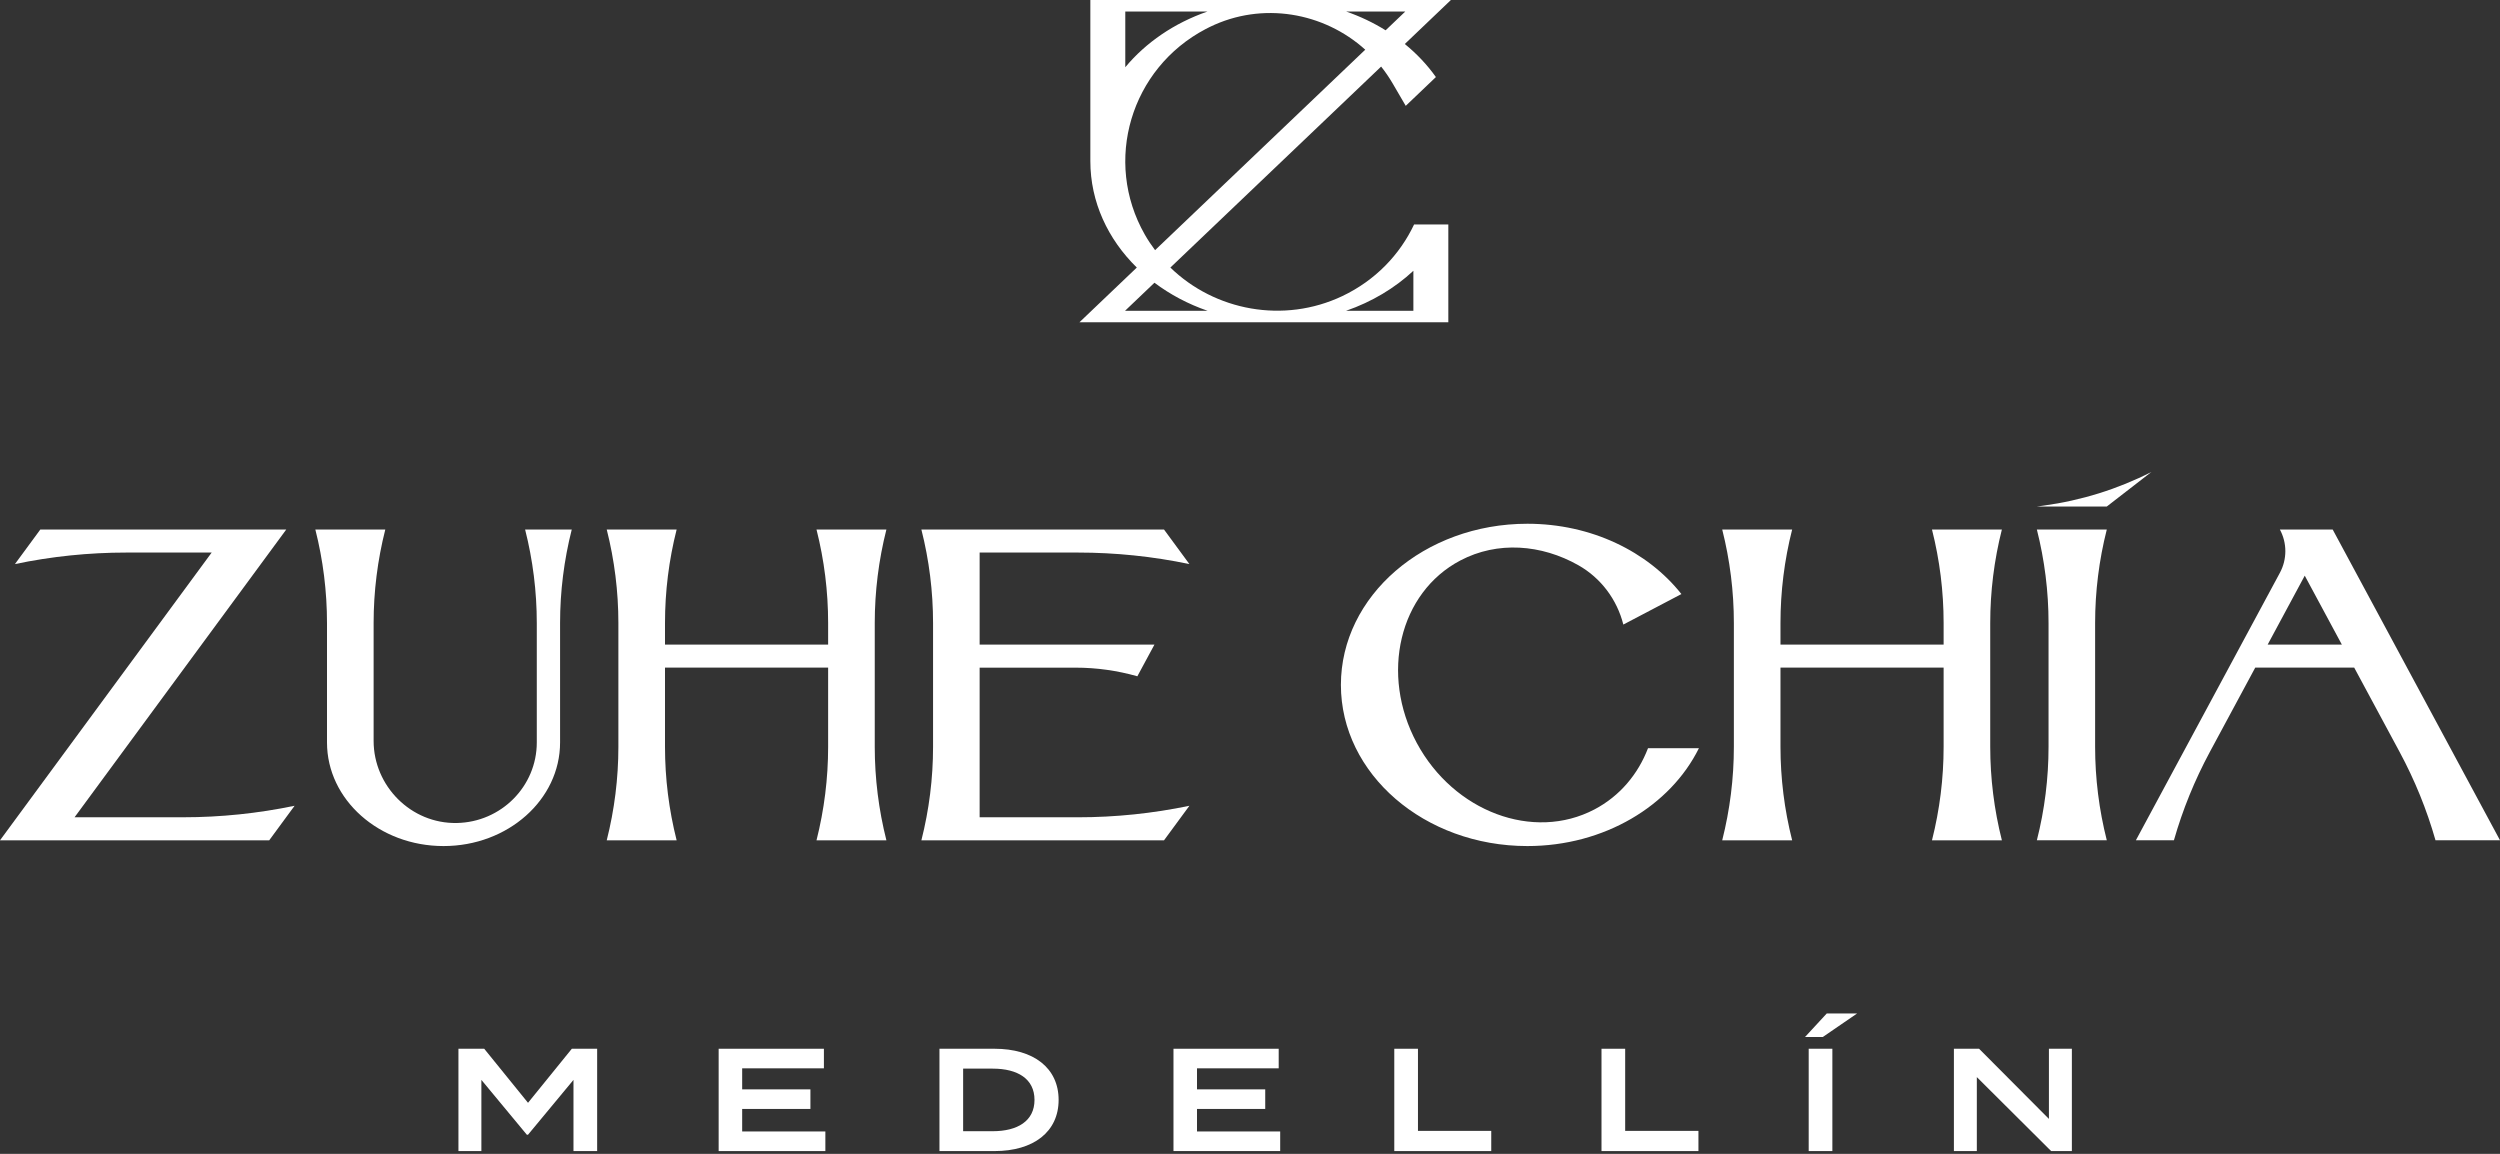 <svg width="130" height="60" viewBox="0 0 130 60" fill="none" xmlns="http://www.w3.org/2000/svg">
<rect x="0" y="0" width="130" height="60" fill="#333333" stroke="none"/>
<path d="M29.735 54.535L27.457 57.346L25.179 54.535H23.839V59.856H25.032V56.154L27.395 59.005H27.457L29.821 56.154V59.856H31.052V54.535H29.735Z" fill="white"/>
<path d="M37.37 54.535V59.856H42.919V58.836H38.593V57.665H42.142V56.647H38.593V55.553H42.843V54.535H37.37Z" fill="white"/>
<path d="M55.048 57.195C55.048 58.852 53.748 59.856 51.715 59.856H48.852V54.535H51.715C53.748 54.535 55.048 55.537 55.048 57.195ZM53.794 57.195C53.794 56.1 52.917 55.569 51.623 55.569H50.083V58.823H51.623C52.917 58.822 53.794 58.289 53.794 57.195Z" fill="white"/>
<path d="M66.57 58.836V59.855H61.021V54.535H66.492V55.553H62.244V56.647H65.792V57.665H62.244V58.836H66.57Z" fill="white"/>
<path d="M77.545 58.806V59.856H72.503V54.535H73.734V58.806H77.545Z" fill="white"/>
<path d="M88.319 58.806V59.856H83.278V54.535H84.509V58.806H88.319Z" fill="white"/>
<path d="M94.784 53.925H93.86L94.991 52.701H96.569L94.784 53.925ZM94.052 54.535H95.283V59.856H94.052V54.535Z" fill="white"/>
<path d="M107.737 54.535V59.856H106.66L102.795 56.009V59.856H101.603V54.535H102.912L106.544 58.183V54.535H107.737Z" fill="white"/>
<path d="M88.343 38.908C86.862 41.9 83.426 43.995 79.423 43.995C74.069 43.995 69.727 40.245 69.727 35.615C69.727 30.987 74.069 27.235 79.423 27.235C82.751 27.235 85.687 28.683 87.433 30.891L84.413 32.477C84.087 31.181 83.251 30.059 82.079 29.394C80.152 28.302 77.869 28.129 75.941 29.143C72.763 30.812 71.75 35.061 73.674 38.637C75.6 42.212 79.735 43.758 82.912 42.09C84.231 41.396 85.179 40.258 85.696 38.908H88.343Z" fill="white"/>
<path d="M109.553 27.536H105.917C106.319 29.126 106.524 30.758 106.524 32.397V38.833C106.524 40.472 106.321 42.104 105.917 43.694H109.553C109.15 42.104 108.946 40.472 108.946 38.833V32.396C108.946 30.758 109.15 29.126 109.553 27.536Z" fill="white"/>
<path d="M109.553 26.339L111.873 24.543C110.12 25.434 108.226 26.026 106.271 26.291L105.915 26.339H109.553Z" fill="white"/>
<path d="M121.3 27.536H118.554C118.933 28.239 118.933 29.082 118.554 29.786L111.066 43.694H113.044C113.498 42.103 114.124 40.564 114.91 39.104L117.272 34.717H122.419L124.781 39.104C125.567 40.564 126.193 42.103 126.646 43.694H130L121.3 27.536ZM117.918 33.52L119.847 29.935L121.777 33.52H117.918Z" fill="white"/>
<path d="M104.098 43.696H100.463L100.464 43.692C100.865 42.104 101.068 40.474 101.068 38.837V34.717H92.585V38.833C92.585 40.472 92.789 42.104 93.192 43.696H89.555C89.957 42.106 90.161 40.472 90.161 38.833V32.397C90.161 30.758 89.957 29.126 89.555 27.534H93.192C92.789 29.124 92.585 30.758 92.585 32.397V33.52H101.068V32.393C101.068 30.756 100.865 29.126 100.464 27.539L100.463 27.534H104.098C103.696 29.124 103.492 30.758 103.492 32.397V38.833C103.492 40.472 103.696 42.106 104.098 43.696Z" fill="white"/>
<path d="M46.093 43.696H42.458L42.459 43.692C42.86 42.104 43.063 40.474 43.063 38.837V34.717H34.58V38.837C34.58 40.474 34.783 42.104 35.184 43.692L35.185 43.696H31.55C31.952 42.106 32.156 40.472 32.156 38.833V32.397C32.156 30.758 31.952 29.126 31.55 27.534H35.185L35.184 27.539C34.783 29.126 34.58 30.756 34.58 32.393V33.52H43.063V32.393C43.063 30.756 42.86 29.126 42.459 27.539L42.458 27.534H46.093C45.691 29.124 45.487 30.758 45.487 32.397V38.833C45.487 40.472 45.691 42.106 46.093 43.696Z" fill="white"/>
<path d="M50.941 42.499V34.718H55.929C57.016 34.718 58.097 34.869 59.142 35.167L60.031 33.52H50.941V28.733H56.057C58.004 28.733 59.945 28.933 61.849 29.332L60.529 27.536H47.912C48.315 29.126 48.519 30.758 48.519 32.397V38.834C48.519 40.474 48.315 42.106 47.912 43.696H60.529L61.849 41.9C59.945 42.297 58.004 42.499 56.057 42.499H50.941Z" fill="white"/>
<path d="M15.318 41.9H15.319L13.999 43.696H0L11.007 28.733H6.566C4.62 28.733 2.679 28.933 0.776 29.332L2.096 27.536H14.885L3.877 42.498H9.529C11.474 42.498 13.414 42.297 15.318 41.9Z" fill="white"/>
<path d="M29.731 27.536C29.329 29.126 29.124 30.758 29.124 32.396V38.608C29.124 41.584 26.41 43.995 23.064 43.995C19.717 43.995 17.004 41.584 17.004 38.608V32.396C17.004 30.758 16.8 29.124 16.398 27.536H20.035C19.632 29.126 19.428 30.758 19.428 32.396V38.525C19.428 40.874 21.374 42.841 23.753 42.796C26.057 42.753 27.913 40.893 27.913 38.608V32.396C27.913 30.758 27.708 29.124 27.306 27.536H29.731Z" fill="white"/>
<path d="M75.313 11.671H73.533C72.793 13.24 71.519 14.579 69.802 15.396C66.755 16.843 63.17 16.159 60.859 13.913L71.819 3.462C72.033 3.731 72.23 4.019 72.409 4.323L73.098 5.504L74.667 4.007C74.218 3.373 73.672 2.796 73.05 2.288L75.447 0H56.698V8.38C56.698 10.501 57.61 12.438 59.114 13.913L56.131 16.758H75.313V11.671ZM73.075 0.599L72.052 1.576C71.421 1.182 70.732 0.853 69.999 0.599H73.075ZM58.515 0.599H62.789C61.063 1.197 59.584 2.21 58.515 3.496V0.599ZM59.531 12.201C57.353 8.378 58.797 3.557 62.695 1.51C62.766 1.474 62.836 1.438 62.907 1.403C65.641 0.068 68.84 0.64 70.993 2.584L60.064 13.008C59.872 12.752 59.693 12.484 59.531 12.201ZM58.503 16.16L60.032 14.702C60.844 15.313 61.774 15.809 62.791 16.16H58.503ZM69.997 16.16C71.338 15.696 72.53 14.981 73.496 14.081V16.16H69.997Z" fill="white"/>
</svg>
